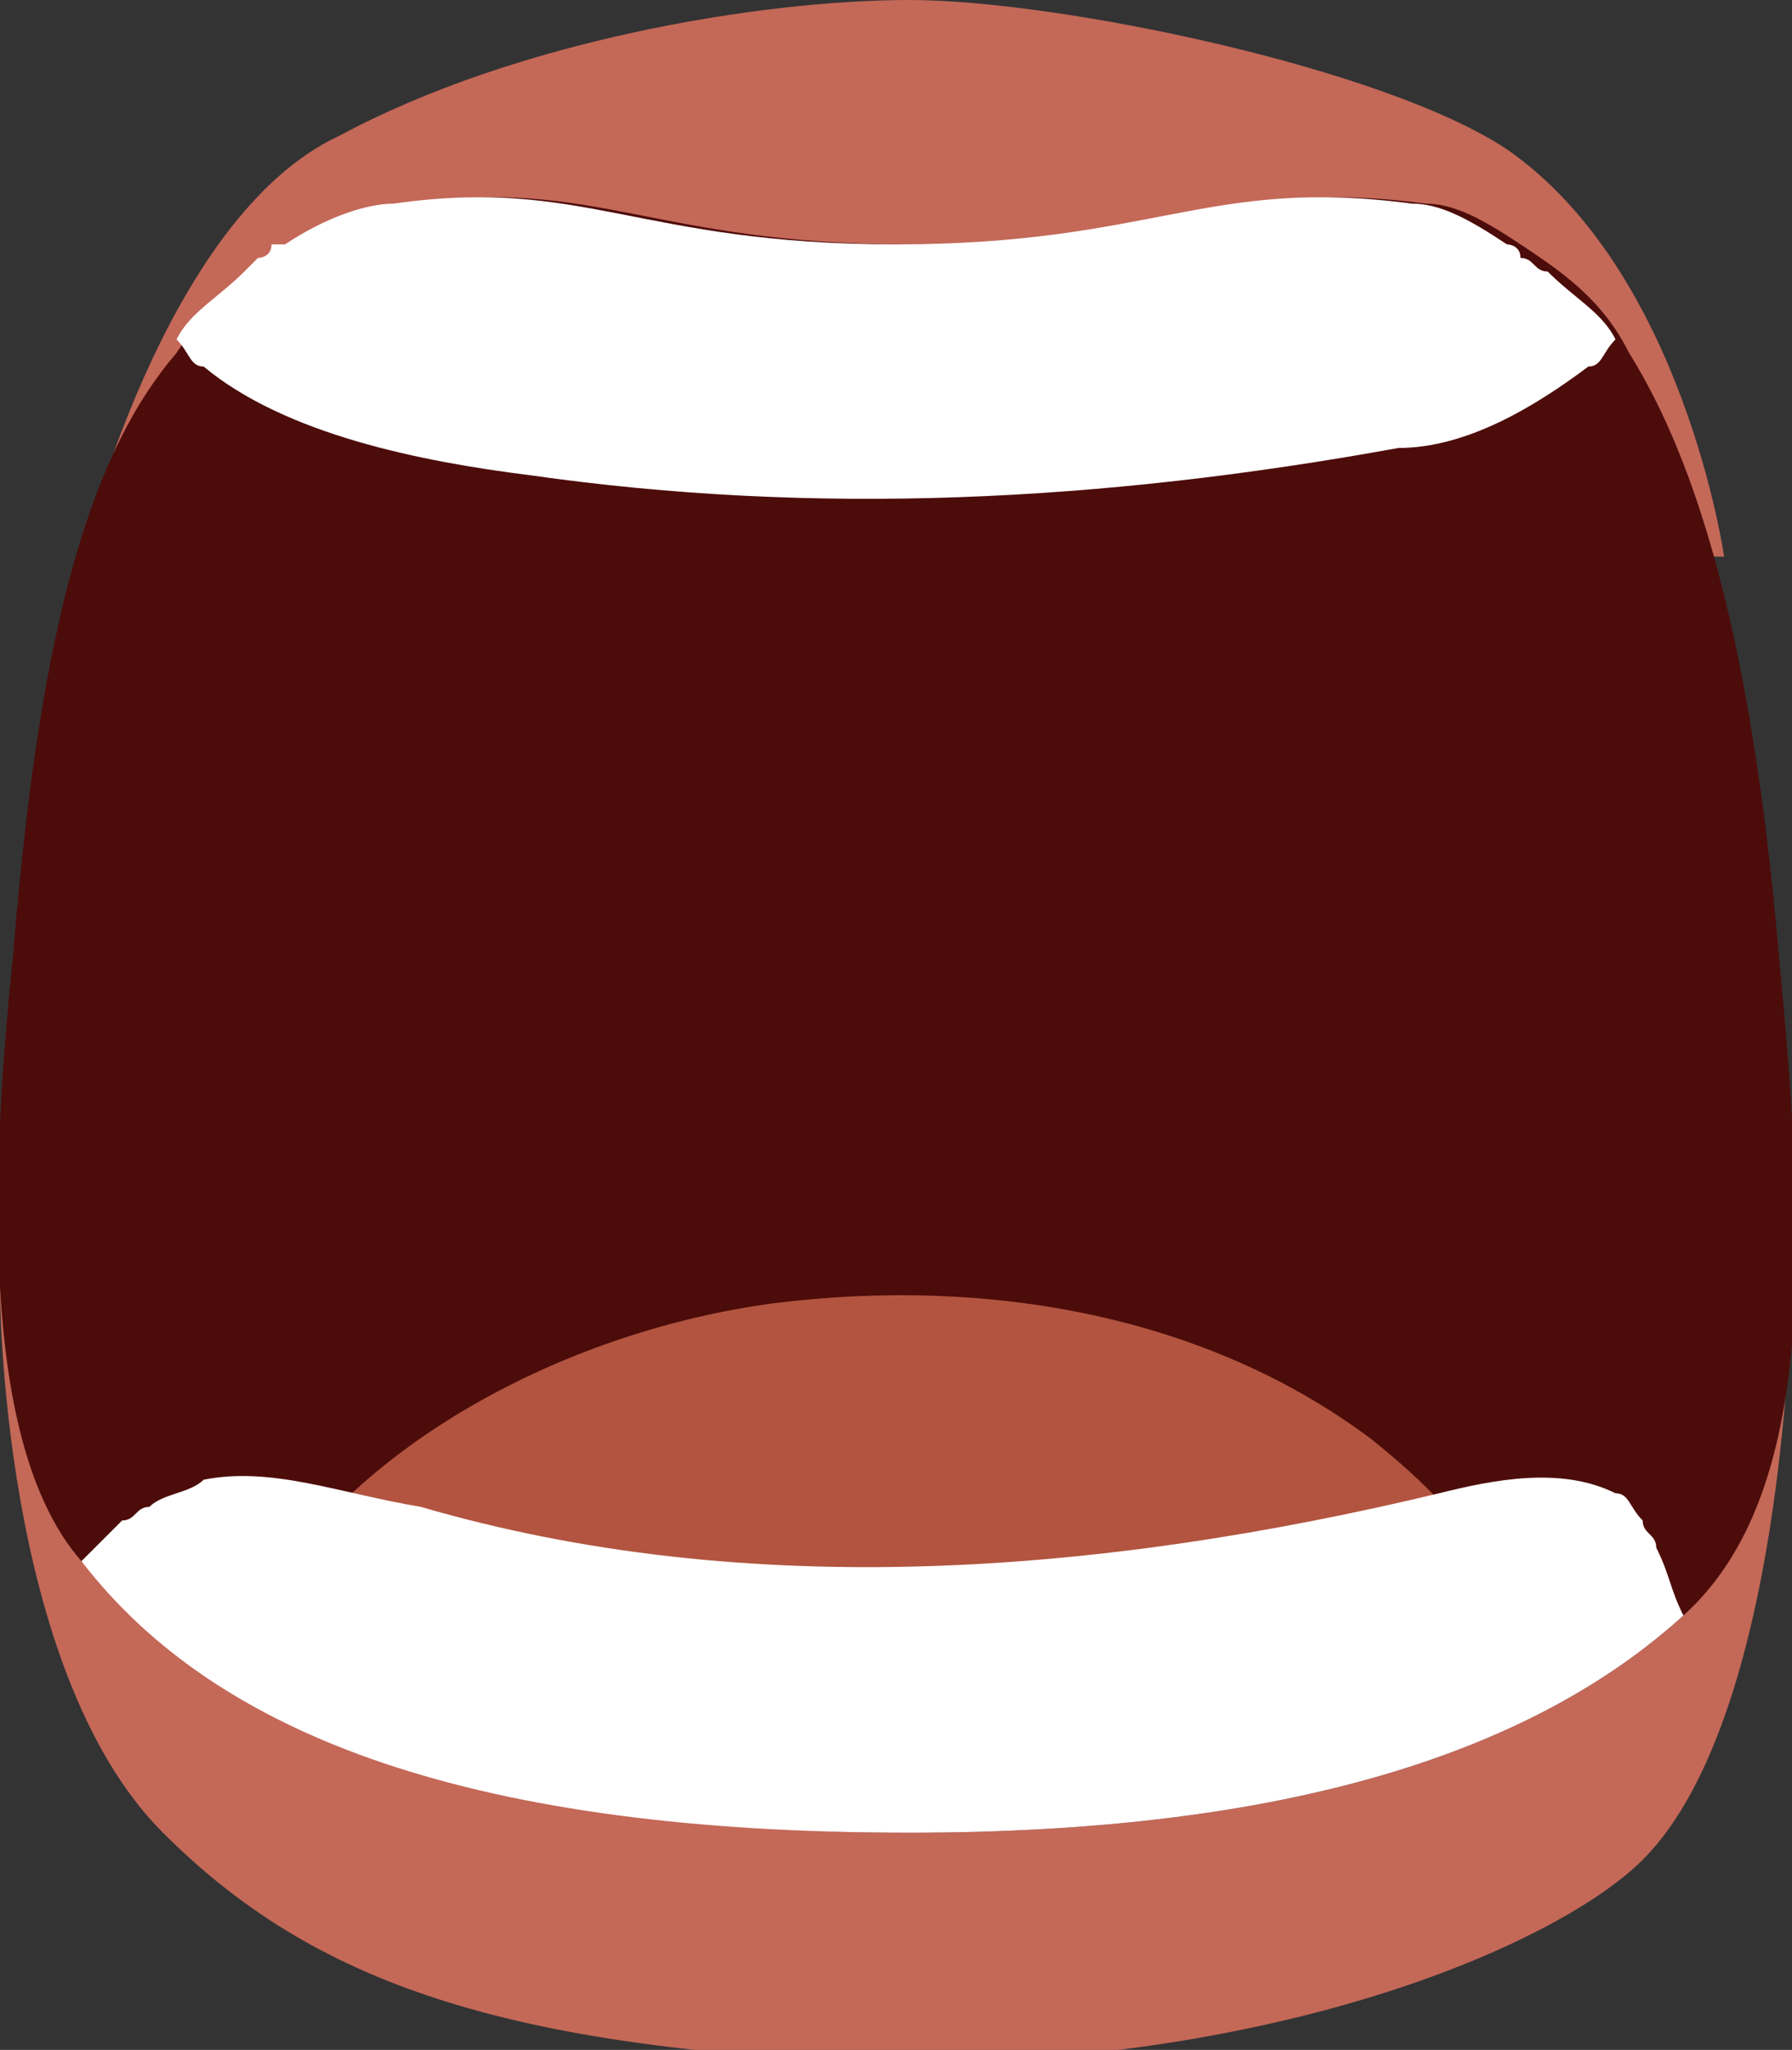 <?xml version="1.0" encoding="utf-8"?>
<!-- Generator: Adobe Illustrator 19.0.0, SVG Export Plug-In . SVG Version: 6.00 Build 0)  -->
<svg version="1.1" id="Layer_1" xmlns="http://www.w3.org/2000/svg" xmlns:xlink="http://www.w3.org/1999/xlink" x="0px" y="0px"
	 viewBox="0 0 13.2 15.1" style="enable-background:new 0 0 13.2 15.1;" xml:space="preserve">
<rect x="0" y="0" width="13.2" height="15.1" fill="#333333" stroke="none"/>
<style type="text/css">
	.st0{fill:#C46858;}
	.st1{fill:#4C0C0A;}
	.st2{fill:#B2543F;}
	.st3{fill:#FFFFFF;}
</style>
<g>
	<path class="st0" d="M0.6,4.1c0,0,0.6-2.5,1.9-3.1c1.3-0.7,3.1-1,4.2-1c1.1,0,3.5,0.5,4.4,1.1c1.3,0.9,1.6,3,1.6,3L0.6,4.1z"/>
	<path class="st0" d="M0,9.5c0,0,0,2.8,1.2,4c1.1,1.1,2.5,1.6,5.4,1.7c2.9,0,4.9-0.9,5.5-1.5c1.1-1.1,1.1-4.4,1.1-4.4L0,9.5z"/>
	<path class="st1" d="M12.4,11.9c-1.1,1-2.9,1.6-5.7,1.6c-3.2,0-5-0.8-6.1-2C-0.1,10.7-0.1,8.9,0.1,7c0.2-2.5,0.6-3.7,1.2-4.4
		C1.5,2.3,1.7,2.1,2,1.9c0.4-0.3,0.7-0.4,1-0.4c1.4-0.2,1.8,0.3,3.7,0.3c1.9,0,2.3-0.5,3.8-0.3c0.2,0,0.4,0.1,0.7,0.3
		c0.3,0.2,0.6,0.4,0.8,0.8c0.5,0.8,0.9,2.1,1.1,4.4C13.3,9.1,13.4,11,12.4,11.9z"/>
	<path class="st2" d="M2,11.7c0.7-1.1,2.2-1.9,3.7-2.1c1.6-0.2,3.2,0.1,4.4,1c0.5,0.4,1,0.9,0.9,1.4c-2.7,0.6-5.6,0.7-8.4,0.5
		c-0.3,0-0.6-0.1-0.7-0.3C1.8,12,1.9,11.8,2,11.7z"/>
	<path class="st3" d="M11.9,2.5c-0.1,0.1-0.1,0.2-0.2,0.2c-0.4,0.3-0.9,0.6-1.4,0.6C8.1,3.7,6,3.8,3.9,3.5C3.1,3.4,2.1,3.2,1.5,2.7
		C1.4,2.7,1.4,2.6,1.3,2.5c0.1-0.2,0.3-0.3,0.5-0.5c0,0,0.1-0.1,0.1-0.1c0,0,0.1,0,0.1-0.1c0,0,0,0,0,0c0,0,0,0,0.1,0
		c0.3-0.2,0.6-0.3,0.8-0.3c1.4-0.2,1.8,0.3,3.7,0.3c1.9,0,2.3-0.5,3.8-0.3c0.2,0,0.4,0.1,0.7,0.3c0,0,0.1,0,0.1,0.1c0,0,0,0,0,0
		c0.1,0,0.1,0.1,0.2,0.1c0,0,0,0,0,0C11.6,2.2,11.8,2.3,11.9,2.5z"/>
	<path class="st3" d="M12.4,11.9c-1.1,1-2.9,1.6-5.7,1.6c-3.2,0-5.1-0.7-6.1-2c0.1-0.1,0.2-0.2,0.3-0.3c0.1,0,0.1-0.1,0.2-0.1
		c0.1-0.1,0.3-0.1,0.4-0.2C2,10.8,2.5,11,3.1,11.1c2.4,0.7,5,0.5,7.5-0.1c0.4-0.1,0.9-0.2,1.3,0c0.1,0,0.1,0.1,0.2,0.2
		c0,0.1,0.1,0.1,0.1,0.2C12.3,11.6,12.3,11.7,12.4,11.9z"/>
</g>
</svg>
